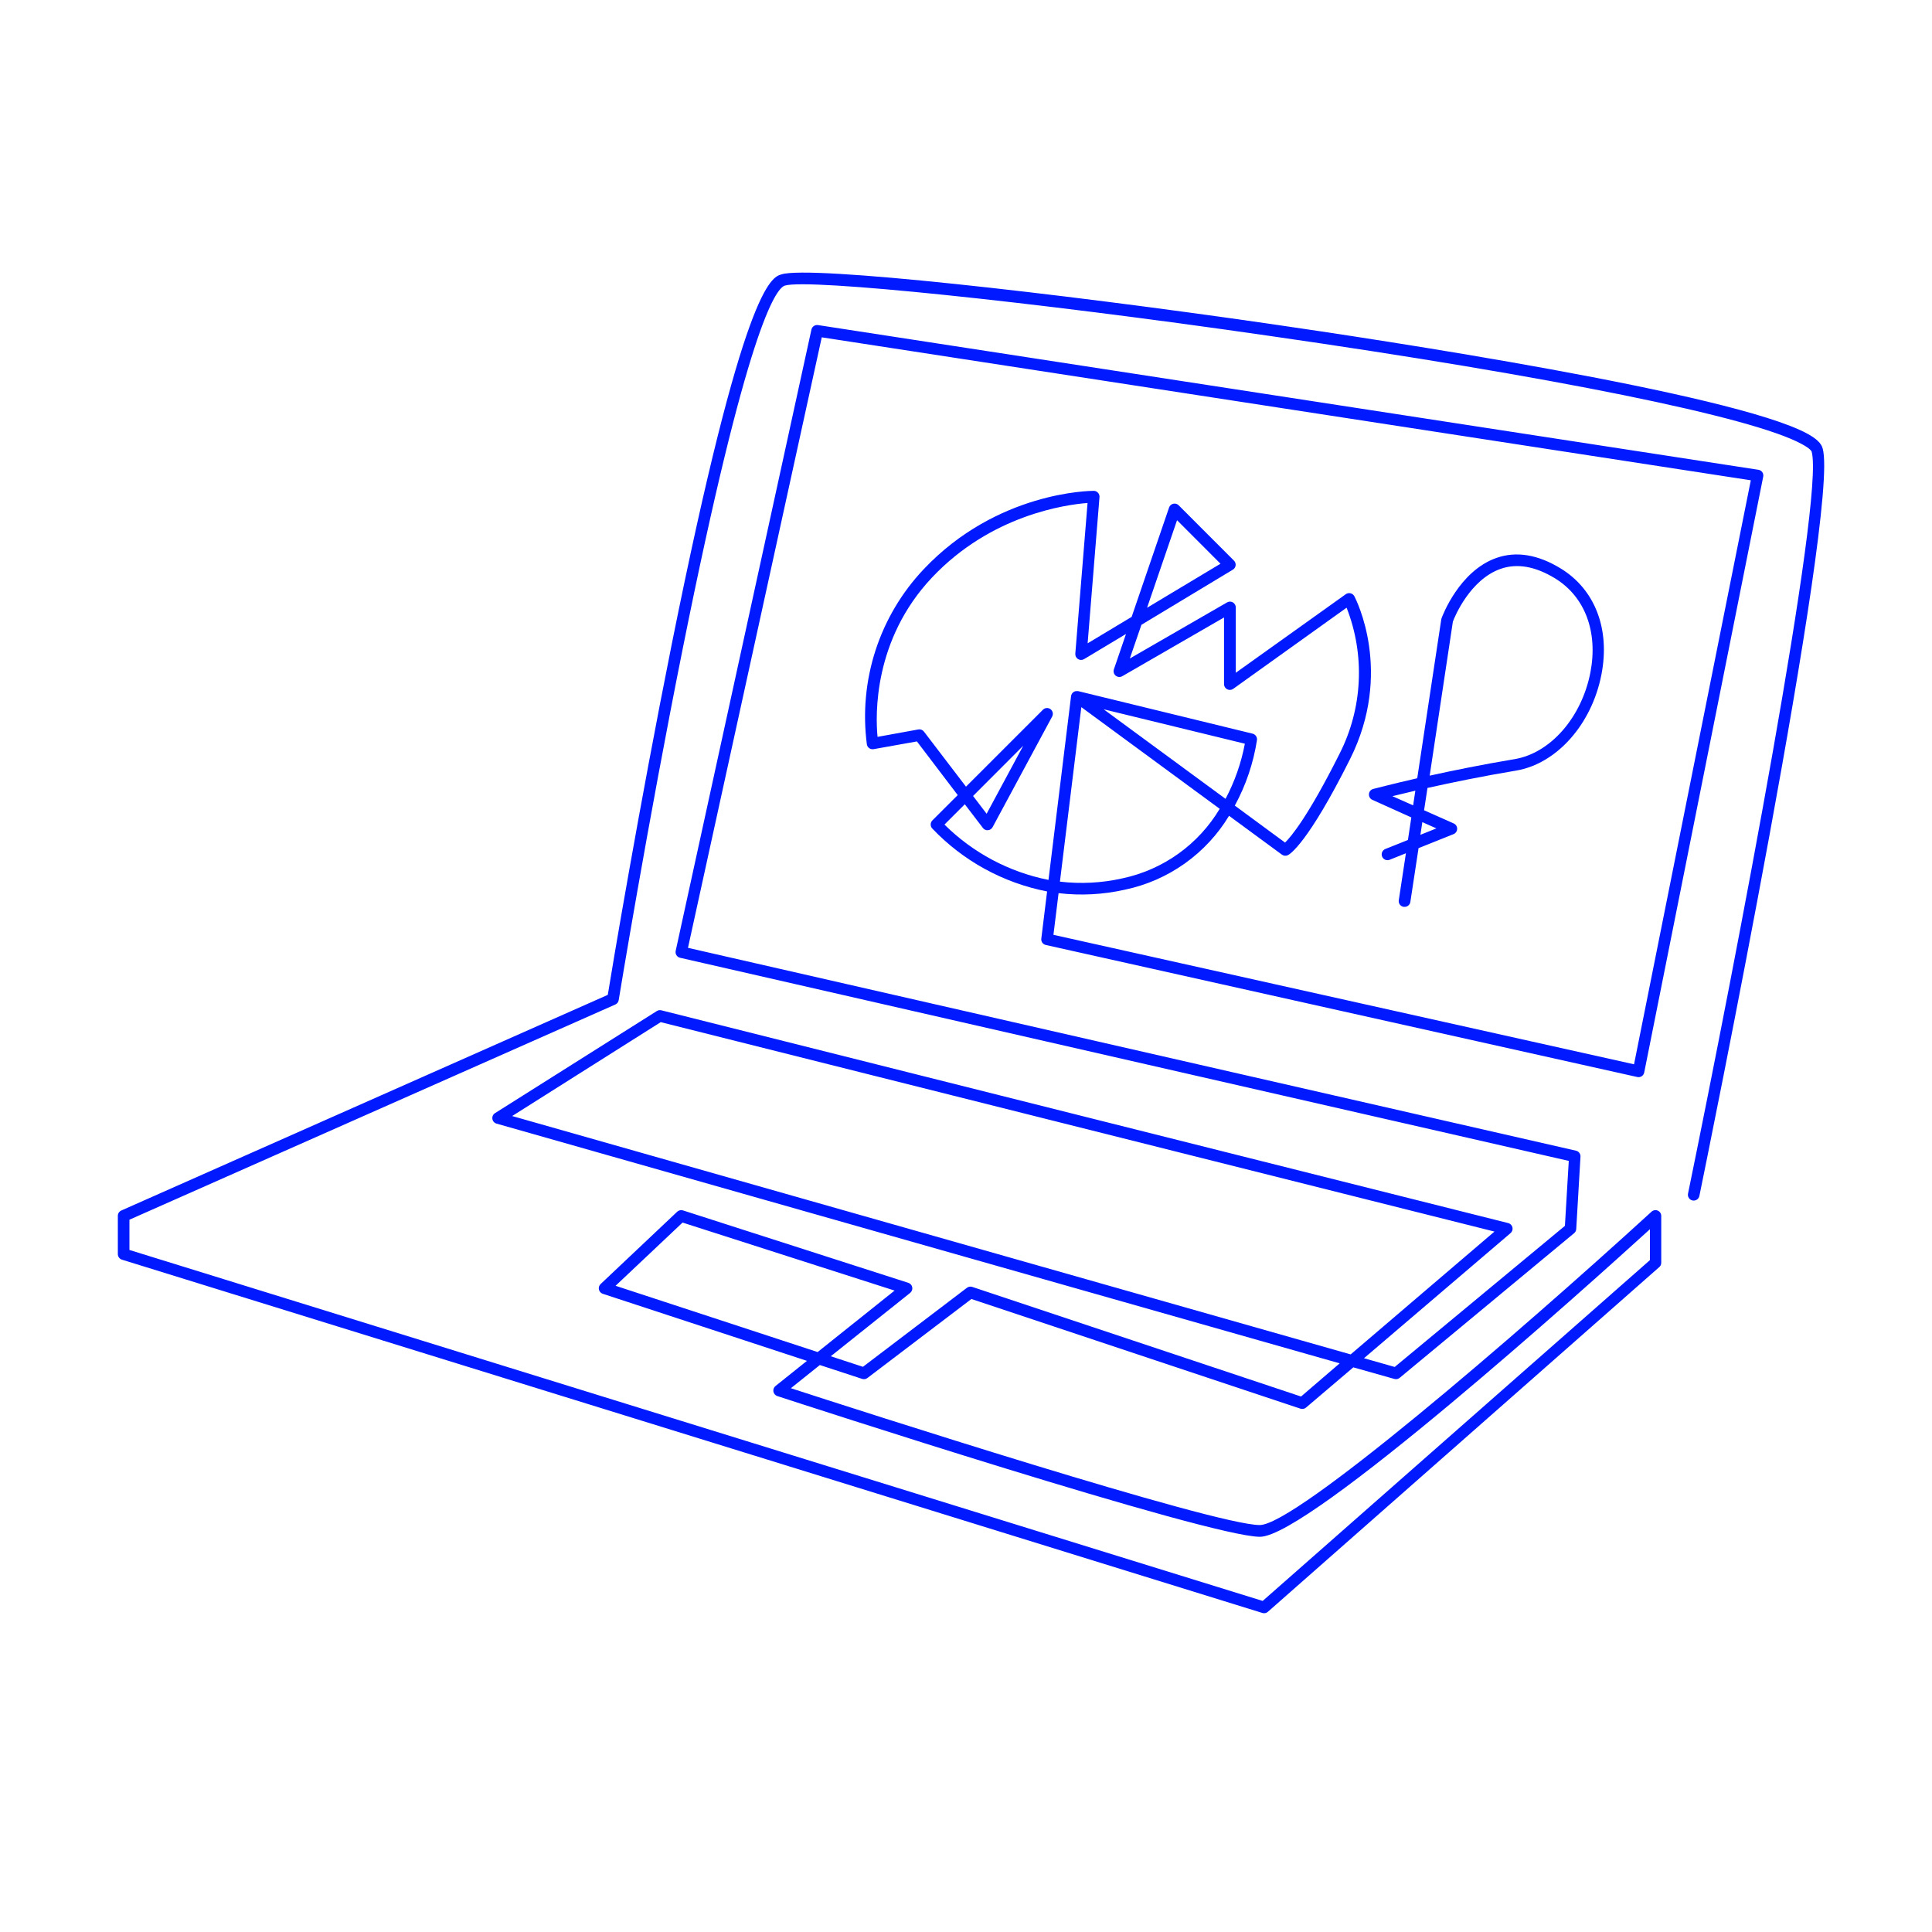 <svg width="230" height="230" viewBox="0 0 230 230" fill="none" xmlns="http://www.w3.org/2000/svg">
<path d="M150.484 192.05C150.415 192.051 150.346 192.04 150.281 192.018L14.517 149.96C14.376 149.916 14.252 149.828 14.165 149.709C14.077 149.589 14.029 149.445 14.029 149.297V144.739C14.029 144.605 14.068 144.475 14.141 144.363C14.213 144.251 14.317 144.163 14.439 144.109L72.357 118.436C72.817 115.543 76.074 96.131 79.961 76.737C88.531 34.04 91.806 33.023 93.039 32.66C96.503 31.593 125.368 34.822 151.266 38.566C163.994 40.406 206.217 46.777 215.146 51.621C216.236 52.215 216.83 52.776 216.986 53.392C219.038 60.563 202.993 139.035 202.307 142.374C202.271 142.554 202.164 142.711 202.012 142.812C201.859 142.913 201.672 142.949 201.493 142.913C201.314 142.876 201.156 142.77 201.055 142.617C200.954 142.464 200.918 142.278 200.955 142.098C206.728 113.942 217.225 59.252 215.675 53.779C215.675 53.746 215.546 53.42 214.484 52.858C208.596 49.639 184.887 44.836 151.068 39.978C122.672 35.875 96.282 33.152 93.439 33.998C92.321 34.343 88.899 39.229 81.314 77.041C77.118 97.939 73.687 118.855 73.654 119.066C73.636 119.18 73.589 119.287 73.518 119.378C73.447 119.468 73.355 119.54 73.25 119.586L15.409 145.203V148.805L150.318 190.587L196.419 150.015V146.335C188.848 153.235 155.783 182.951 149.996 182.951C143.878 182.951 94.63 166.883 92.537 166.198C92.419 166.159 92.313 166.089 92.231 165.995C92.149 165.902 92.094 165.787 92.072 165.664C92.05 165.542 92.061 165.415 92.105 165.299C92.149 165.182 92.224 165.079 92.321 165.002L96.066 162.007L71.759 154.022C71.645 153.984 71.543 153.918 71.463 153.829C71.382 153.741 71.326 153.632 71.3 153.515C71.274 153.399 71.279 153.277 71.314 153.162C71.35 153.048 71.414 152.944 71.502 152.862L80.619 144.251C80.709 144.167 80.82 144.109 80.941 144.081C81.061 144.054 81.186 144.059 81.304 144.095L108.141 152.72C108.258 152.758 108.363 152.827 108.444 152.921C108.525 153.014 108.579 153.127 108.601 153.249C108.623 153.372 108.612 153.499 108.568 153.617C108.525 153.734 108.45 153.837 108.352 153.916L98.899 161.46L102.731 162.716L115.11 153.309C115.199 153.241 115.304 153.196 115.414 153.178C115.525 153.159 115.638 153.168 115.745 153.203L154.886 166.253L159.486 162.302L59.109 133.763C58.981 133.728 58.867 133.656 58.779 133.556C58.692 133.456 58.636 133.333 58.617 133.202C58.597 133.07 58.616 132.935 58.672 132.813C58.727 132.691 58.817 132.588 58.93 132.517L78.199 120.359C78.279 120.309 78.367 120.276 78.46 120.262C78.552 120.248 78.647 120.253 78.737 120.276L179.547 145.604C179.67 145.634 179.782 145.698 179.872 145.789C179.961 145.879 180.024 145.992 180.053 146.116C180.082 146.24 180.076 146.369 180.036 146.489C179.996 146.61 179.924 146.717 179.827 146.8L162.379 161.694L166.036 162.734L186.299 145.935L186.759 138.202L80.959 114.02C80.782 113.978 80.628 113.869 80.531 113.715C80.434 113.561 80.401 113.375 80.439 113.197L96.599 39.233C96.638 39.062 96.74 38.912 96.885 38.813C97.03 38.714 97.208 38.673 97.381 38.7L209.336 55.927C209.428 55.94 209.516 55.973 209.595 56.022C209.674 56.071 209.743 56.135 209.796 56.211C209.85 56.287 209.887 56.374 209.906 56.465C209.925 56.556 209.925 56.65 209.907 56.741L195.743 127.664C195.727 127.757 195.691 127.846 195.639 127.925C195.587 128.004 195.519 128.072 195.44 128.124C195.363 128.174 195.277 128.208 195.187 128.223C195.097 128.239 195.004 128.237 194.915 128.216L124.498 112.497C124.331 112.461 124.184 112.363 124.085 112.224C123.987 112.084 123.944 111.913 123.965 111.743L124.655 106.126C119.414 105.105 114.623 102.473 110.951 98.596C110.845 98.465 110.79 98.299 110.797 98.129C110.804 97.96 110.872 97.799 110.988 97.676L114.015 94.654L109.157 88.265L104.001 89.185C103.821 89.217 103.635 89.176 103.485 89.072C103.335 88.968 103.233 88.808 103.2 88.628C102.705 84.867 103.056 81.043 104.225 77.434C105.395 73.825 107.355 70.523 109.962 67.767C118.679 58.539 129.742 58.434 130.202 58.434C130.297 58.433 130.392 58.452 130.479 58.49C130.566 58.529 130.644 58.584 130.708 58.654C130.774 58.724 130.824 58.807 130.855 58.897C130.887 58.988 130.9 59.084 130.892 59.179L129.48 76.585L134.72 73.439L139.177 60.416C139.215 60.306 139.281 60.206 139.368 60.128C139.455 60.05 139.561 59.995 139.675 59.969C139.789 59.943 139.908 59.946 140.02 59.978C140.133 60.011 140.235 60.071 140.318 60.154L146.9 66.741C146.975 66.815 147.031 66.905 147.065 67.004C147.1 67.103 147.111 67.208 147.098 67.312C147.085 67.416 147.048 67.516 146.991 67.603C146.934 67.691 146.857 67.764 146.767 67.818L135.883 74.382L134.503 78.393L146.082 71.714C146.186 71.653 146.305 71.621 146.427 71.621C146.548 71.621 146.667 71.653 146.772 71.714C146.877 71.775 146.964 71.862 147.024 71.967C147.085 72.072 147.117 72.191 147.117 72.312V80.091L160.213 70.739C160.292 70.68 160.382 70.64 160.479 70.621C160.575 70.602 160.674 70.605 160.769 70.628C160.866 70.65 160.957 70.692 161.036 70.752C161.115 70.811 161.181 70.887 161.229 70.973C161.418 71.341 165.894 80.022 160.728 90.353C155.705 100.399 153.557 101.692 153.327 101.802C153.213 101.86 153.086 101.885 152.959 101.874C152.832 101.864 152.711 101.818 152.609 101.743L146.316 97.12C144.963 99.357 143.165 101.293 141.032 102.806C138.899 104.319 136.478 105.377 133.919 105.915C131.329 106.5 128.658 106.64 126.021 106.329L125.409 111.288L194.529 126.702L208.43 57.178L97.828 40.158L81.902 112.838L187.62 136.988C187.778 137.025 187.919 137.116 188.017 137.247C188.114 137.377 188.163 137.538 188.153 137.701L187.647 146.312C187.643 146.407 187.618 146.5 187.575 146.585C187.533 146.669 187.472 146.744 187.399 146.804L166.63 164.027C166.544 164.099 166.441 164.149 166.331 164.173C166.221 164.196 166.107 164.192 166 164.16L161.11 162.78L155.479 167.569C155.389 167.646 155.28 167.698 155.163 167.721C155.046 167.743 154.925 167.735 154.812 167.697L115.643 154.643L103.269 164.045C103.181 164.113 103.078 164.159 102.968 164.178C102.858 164.197 102.745 164.189 102.639 164.155L97.602 162.504L94.152 165.264C101.94 167.794 144.577 181.553 149.964 181.553C154.228 181.553 180.195 159.243 196.613 144.247C196.711 144.155 196.834 144.095 196.966 144.073C197.099 144.051 197.235 144.068 197.358 144.122C197.48 144.177 197.583 144.265 197.656 144.377C197.728 144.489 197.767 144.619 197.767 144.753V150.328C197.768 150.426 197.747 150.522 197.707 150.611C197.666 150.7 197.607 150.779 197.533 150.843L150.939 191.88C150.813 191.99 150.651 192.05 150.484 192.05ZM60.972 132.862L160.792 161.239L177.913 146.616L78.659 121.684L60.972 132.862ZM73.282 153.069L97.335 160.958L106.499 153.64L81.258 145.544L73.282 153.069ZM126.182 104.958C128.664 105.249 131.178 105.117 133.616 104.567C136.013 104.06 138.281 103.063 140.275 101.638C142.269 100.213 143.947 98.391 145.203 96.287L128.73 84.184L126.182 104.958ZM112.437 98.164C115.829 101.527 120.136 103.818 124.82 104.751L127.507 82.878C127.52 82.766 127.559 82.659 127.622 82.565L127.659 82.524C127.758 82.399 127.898 82.312 128.054 82.28H128.123C128.204 82.267 128.286 82.267 128.367 82.28L149.118 87.34C149.28 87.38 149.423 87.478 149.519 87.615C149.615 87.752 149.659 87.919 149.642 88.085C149.221 90.825 148.328 93.471 147.002 95.905L152.982 100.307C153.685 99.622 155.709 97.239 159.472 89.728C160.832 87.053 161.609 84.122 161.753 81.126C161.898 78.129 161.406 75.136 160.309 72.344L146.813 82.004C146.71 82.079 146.588 82.124 146.461 82.133C146.334 82.143 146.207 82.117 146.093 82.059C145.98 82.001 145.885 81.913 145.819 81.804C145.752 81.695 145.718 81.57 145.718 81.443V73.508L133.606 80.5C133.484 80.571 133.344 80.602 133.203 80.591C133.063 80.579 132.929 80.525 132.821 80.436C132.712 80.346 132.633 80.225 132.595 80.089C132.557 79.954 132.562 79.81 132.608 79.677L134.048 75.472L129.057 78.467C128.948 78.532 128.823 78.567 128.696 78.566C128.569 78.565 128.444 78.529 128.336 78.462C128.228 78.395 128.141 78.299 128.084 78.186C128.027 78.072 128.002 77.945 128.013 77.818L129.471 59.878C126.863 60.076 117.994 61.3 110.965 68.742C103.936 76.185 104.222 85.201 104.47 87.722L109.328 86.839C109.453 86.816 109.582 86.828 109.701 86.874C109.819 86.921 109.923 86.999 109.999 87.101L114.999 93.651L124.163 84.488C124.28 84.372 124.435 84.302 124.599 84.29C124.764 84.278 124.927 84.326 125.06 84.425C125.192 84.523 125.285 84.666 125.321 84.827C125.358 84.988 125.335 85.156 125.257 85.302L118.164 98.477C118.109 98.578 118.03 98.663 117.933 98.726C117.837 98.788 117.727 98.826 117.612 98.835C117.497 98.846 117.381 98.827 117.275 98.779C117.17 98.731 117.078 98.657 117.01 98.564L114.857 95.744L112.437 98.164ZM115.841 94.76L117.456 96.876L121.812 88.78L115.841 94.76ZM131.385 84.438L145.898 95.1C146.99 93.04 147.765 90.827 148.198 88.536L131.385 84.438ZM140.125 61.93L136.555 72.353L145.295 67.109L140.125 61.93Z" fill="#0019FF"/>
<path d="M167.205 107.957H167.099C166.92 107.93 166.759 107.833 166.65 107.688C166.542 107.542 166.495 107.36 166.52 107.18L167.371 101.577L165.434 102.355C165.35 102.388 165.26 102.405 165.169 102.404C165.078 102.403 164.989 102.385 164.905 102.349C164.822 102.313 164.746 102.261 164.682 102.196C164.619 102.132 164.569 102.055 164.535 101.971C164.501 101.886 164.484 101.796 164.485 101.705C164.486 101.615 164.505 101.525 164.541 101.441C164.576 101.358 164.628 101.282 164.693 101.219C164.758 101.155 164.835 101.105 164.919 101.071L167.61 99.995L168.015 97.313L163.378 95.22C163.248 95.162 163.138 95.065 163.065 94.942C162.992 94.819 162.958 94.677 162.969 94.535C162.979 94.392 163.034 94.257 163.126 94.147C163.217 94.037 163.341 93.959 163.479 93.923C163.516 93.923 165.54 93.375 168.719 92.649L171.58 73.729C171.587 73.683 171.6 73.638 171.617 73.595C171.699 73.365 173.705 67.974 178.149 66.419C180.508 65.591 183.084 66.015 185.794 67.671C189.883 70.168 191.7 74.893 190.647 80.302C189.497 86.227 185.32 90.928 180.485 91.738C176.525 92.396 172.831 93.159 169.938 93.803L169.533 96.462L173.052 98.026C173.176 98.079 173.282 98.168 173.357 98.28C173.432 98.393 173.471 98.525 173.471 98.661C173.471 98.796 173.432 98.928 173.357 99.041C173.282 99.154 173.176 99.243 173.052 99.296L168.875 100.965L167.9 107.369C167.876 107.535 167.793 107.687 167.664 107.795C167.536 107.904 167.373 107.961 167.205 107.957ZM169.326 97.874L169.096 99.383L171 98.619L169.326 97.874ZM165.761 94.783L168.231 95.878L168.493 94.13C167.44 94.378 166.52 94.599 165.761 94.783ZM172.96 74.009L170.2 92.34C173.033 91.715 176.543 91.002 180.297 90.376C184.575 89.663 188.292 85.413 189.336 80.04C190.256 75.219 188.692 71.033 185.118 68.848C182.776 67.418 180.596 67.036 178.645 67.721C175.002 69 173.162 73.439 172.96 74.009Z" fill="#0019FF"/>
</svg>
